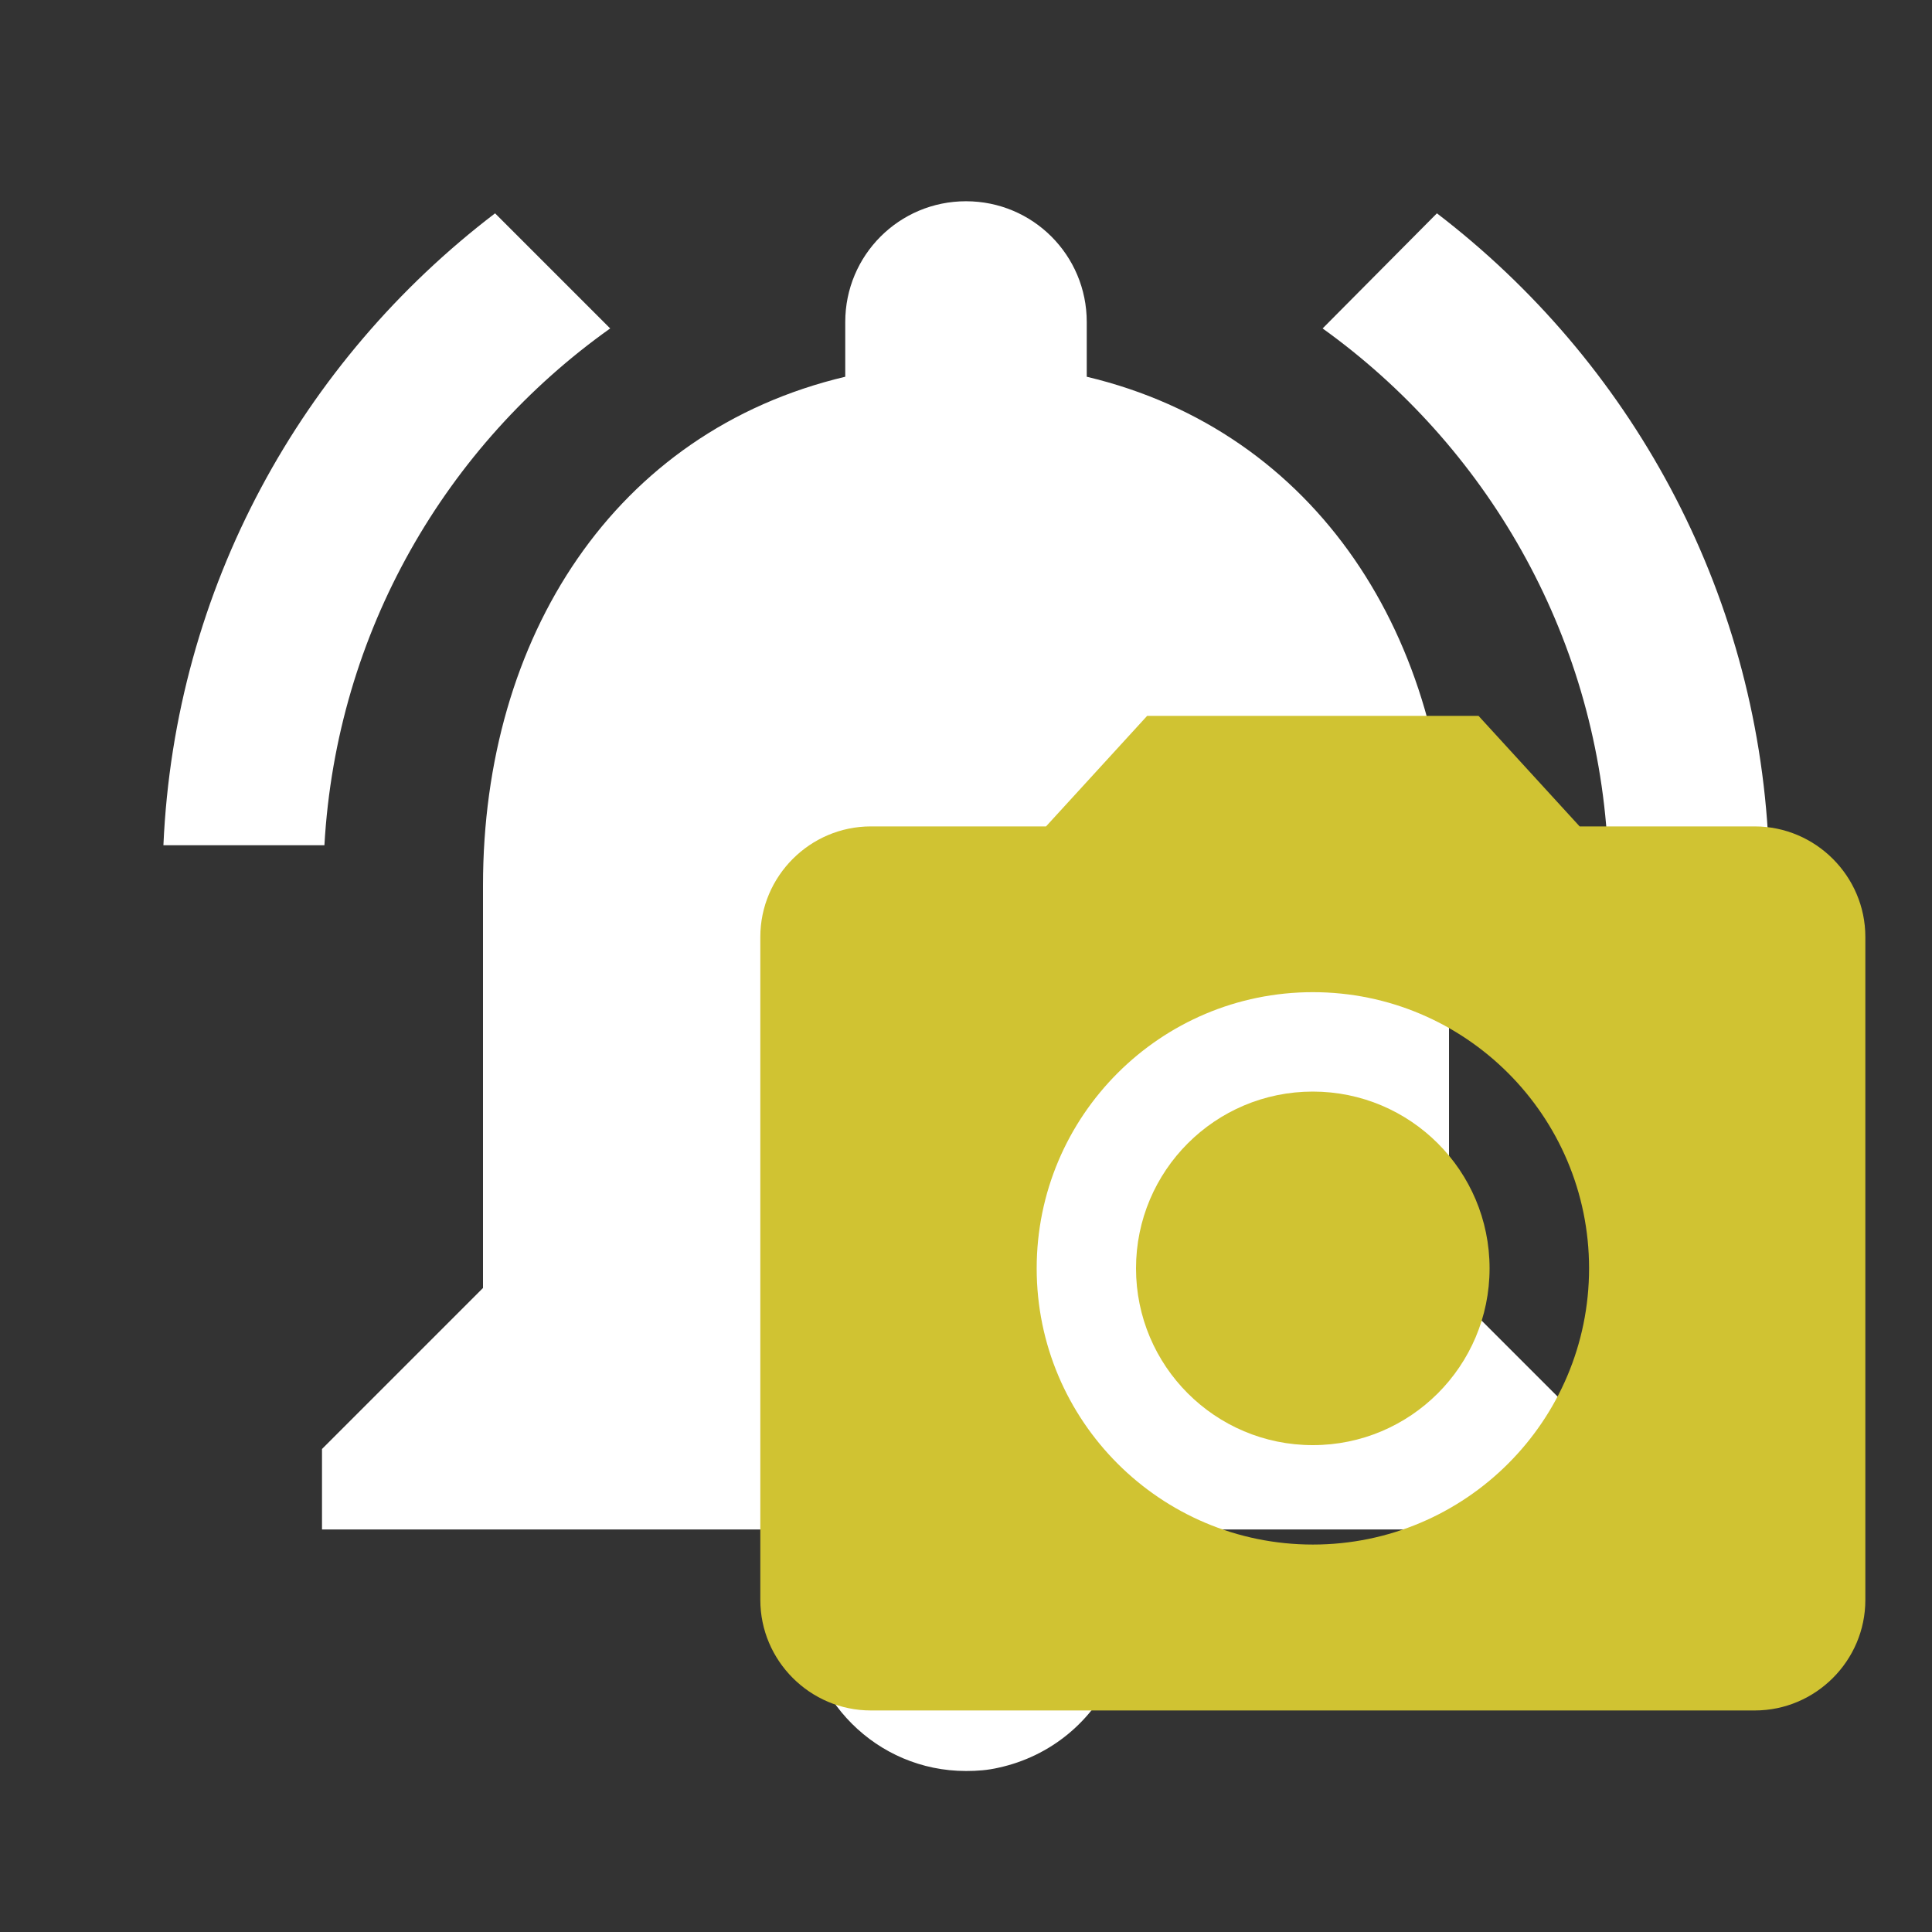 <?xml version="1.0" encoding="UTF-8" standalone="no"?>
<svg
   xmlns:dc="http://purl.org/dc/elements/1.1/"
   xmlns:cc="http://creativecommons.org/ns#"
   xmlns:rdf="http://www.w3.org/1999/02/22-rdf-syntax-ns#"
   xmlns:svg="http://www.w3.org/2000/svg"
   xmlns="http://www.w3.org/2000/svg"
   xmlns:sodipodi="http://sodipodi.sourceforge.net/DTD/sodipodi-0.dtd"
   xmlns:inkscape="http://www.inkscape.org/namespaces/inkscape"
   fill="#000000"
   height="24"
   viewBox="0 0 24 24"
   width="24"
   id="svg2"
   version="1.1"
   inkscape:version="0.91 r13725"
   sodipodi:docname="ic_notifications_active_white_photo_24px.svg">
  <rect x="0" y="0" width="24" height="24" fill="#333333" stroke="none"/>
  <defs
     id="defs10" />
  <sodipodi:namedview
     pagecolor="#ffffff"
     bordercolor="#666666"
     borderopacity="1"
     objecttolerance="10"
     gridtolerance="10"
     guidetolerance="10"
     inkscape:pageopacity="0"
     inkscape:pageshadow="2"
     inkscape:window-width="1920"
     inkscape:window-height="1029"
     id="namedview8"
     showgrid="false"
     inkscape:zoom="9.8315537"
     inkscape:cx="-21.191343"
     inkscape:cy="9.1941881"
     inkscape:window-x="0"
     inkscape:window-y="27"
     inkscape:window-maximized="1"
     inkscape:current-layer="svg2" />
  <path
     d="M0 0h24v24H0z"
     fill="none"
     id="path4" />
  <path
     d="M7.58 4.08L6.15 2.65C3.75 4.48 2.17 7.3 2.03 10.5h2c.15-2.65 1.51-4.97 3.55-6.42zm12.39 6.42h2c-.15-3.2-1.73-6.02-4.12-7.85l-1.42 1.43c2.02 1.45 3.39 3.77 3.54 6.42zM18 11c0-3.07-1.64-5.64-4.5-6.32V4c0-.83-.67-1.5-1.5-1.5s-1.5.67-1.5 1.5v.68C7.63 5.36 6 7.92 6 11v5l-2 2v1h16v-1l-2-2v-5zm-6 11c.14 0 .27-.01.4-.04.65-.14 1.18-.58 1.44-1.18.1-.24.15-.5.15-.78h-4c.01 1.1.9 2 2.01 2z"
     id="path6"
     style="fill:#ffffff;fill-opacity:1" />
  <circle
     cx="16.308"
     cy="15.756"
     r="2.196"
     id="circle4"
     style="fill:#d0c332;fill-opacity:1" />
  <path
     inkscape:connector-curvature="0"
     d="m 14.25,8.893 -1.256,1.373 -2.176,0 c -0.755,0 -1.373,0.618 -1.373,1.373 l 0,8.236 c 0,0.755 0.618,1.373 1.373,1.373 l 10.981,0 c 0.755,0 1.373,-0.618 1.373,-1.373 l 0,-8.236 c 0,-0.755 -0.618,-1.373 -1.373,-1.373 l -2.176,0 -1.256,-1.373 -4.118,0 z m 2.059,10.294 c -1.894,0 -3.431,-1.537 -3.431,-3.431 0,-1.894 1.537,-3.431 3.431,-3.431 1.894,0 3.431,1.537 3.431,3.431 0,1.894 -1.537,3.431 -3.431,3.431 z"
     id="path6-6"
     style="fill:#d0c332;fill-opacity:1" />
  <path
     style="fill:none"
     inkscape:connector-curvature="0"
     d="m 10.073,9.521 16.471,0 0,16.471 -16.471,0 z"
     id="path8" />
</svg>
